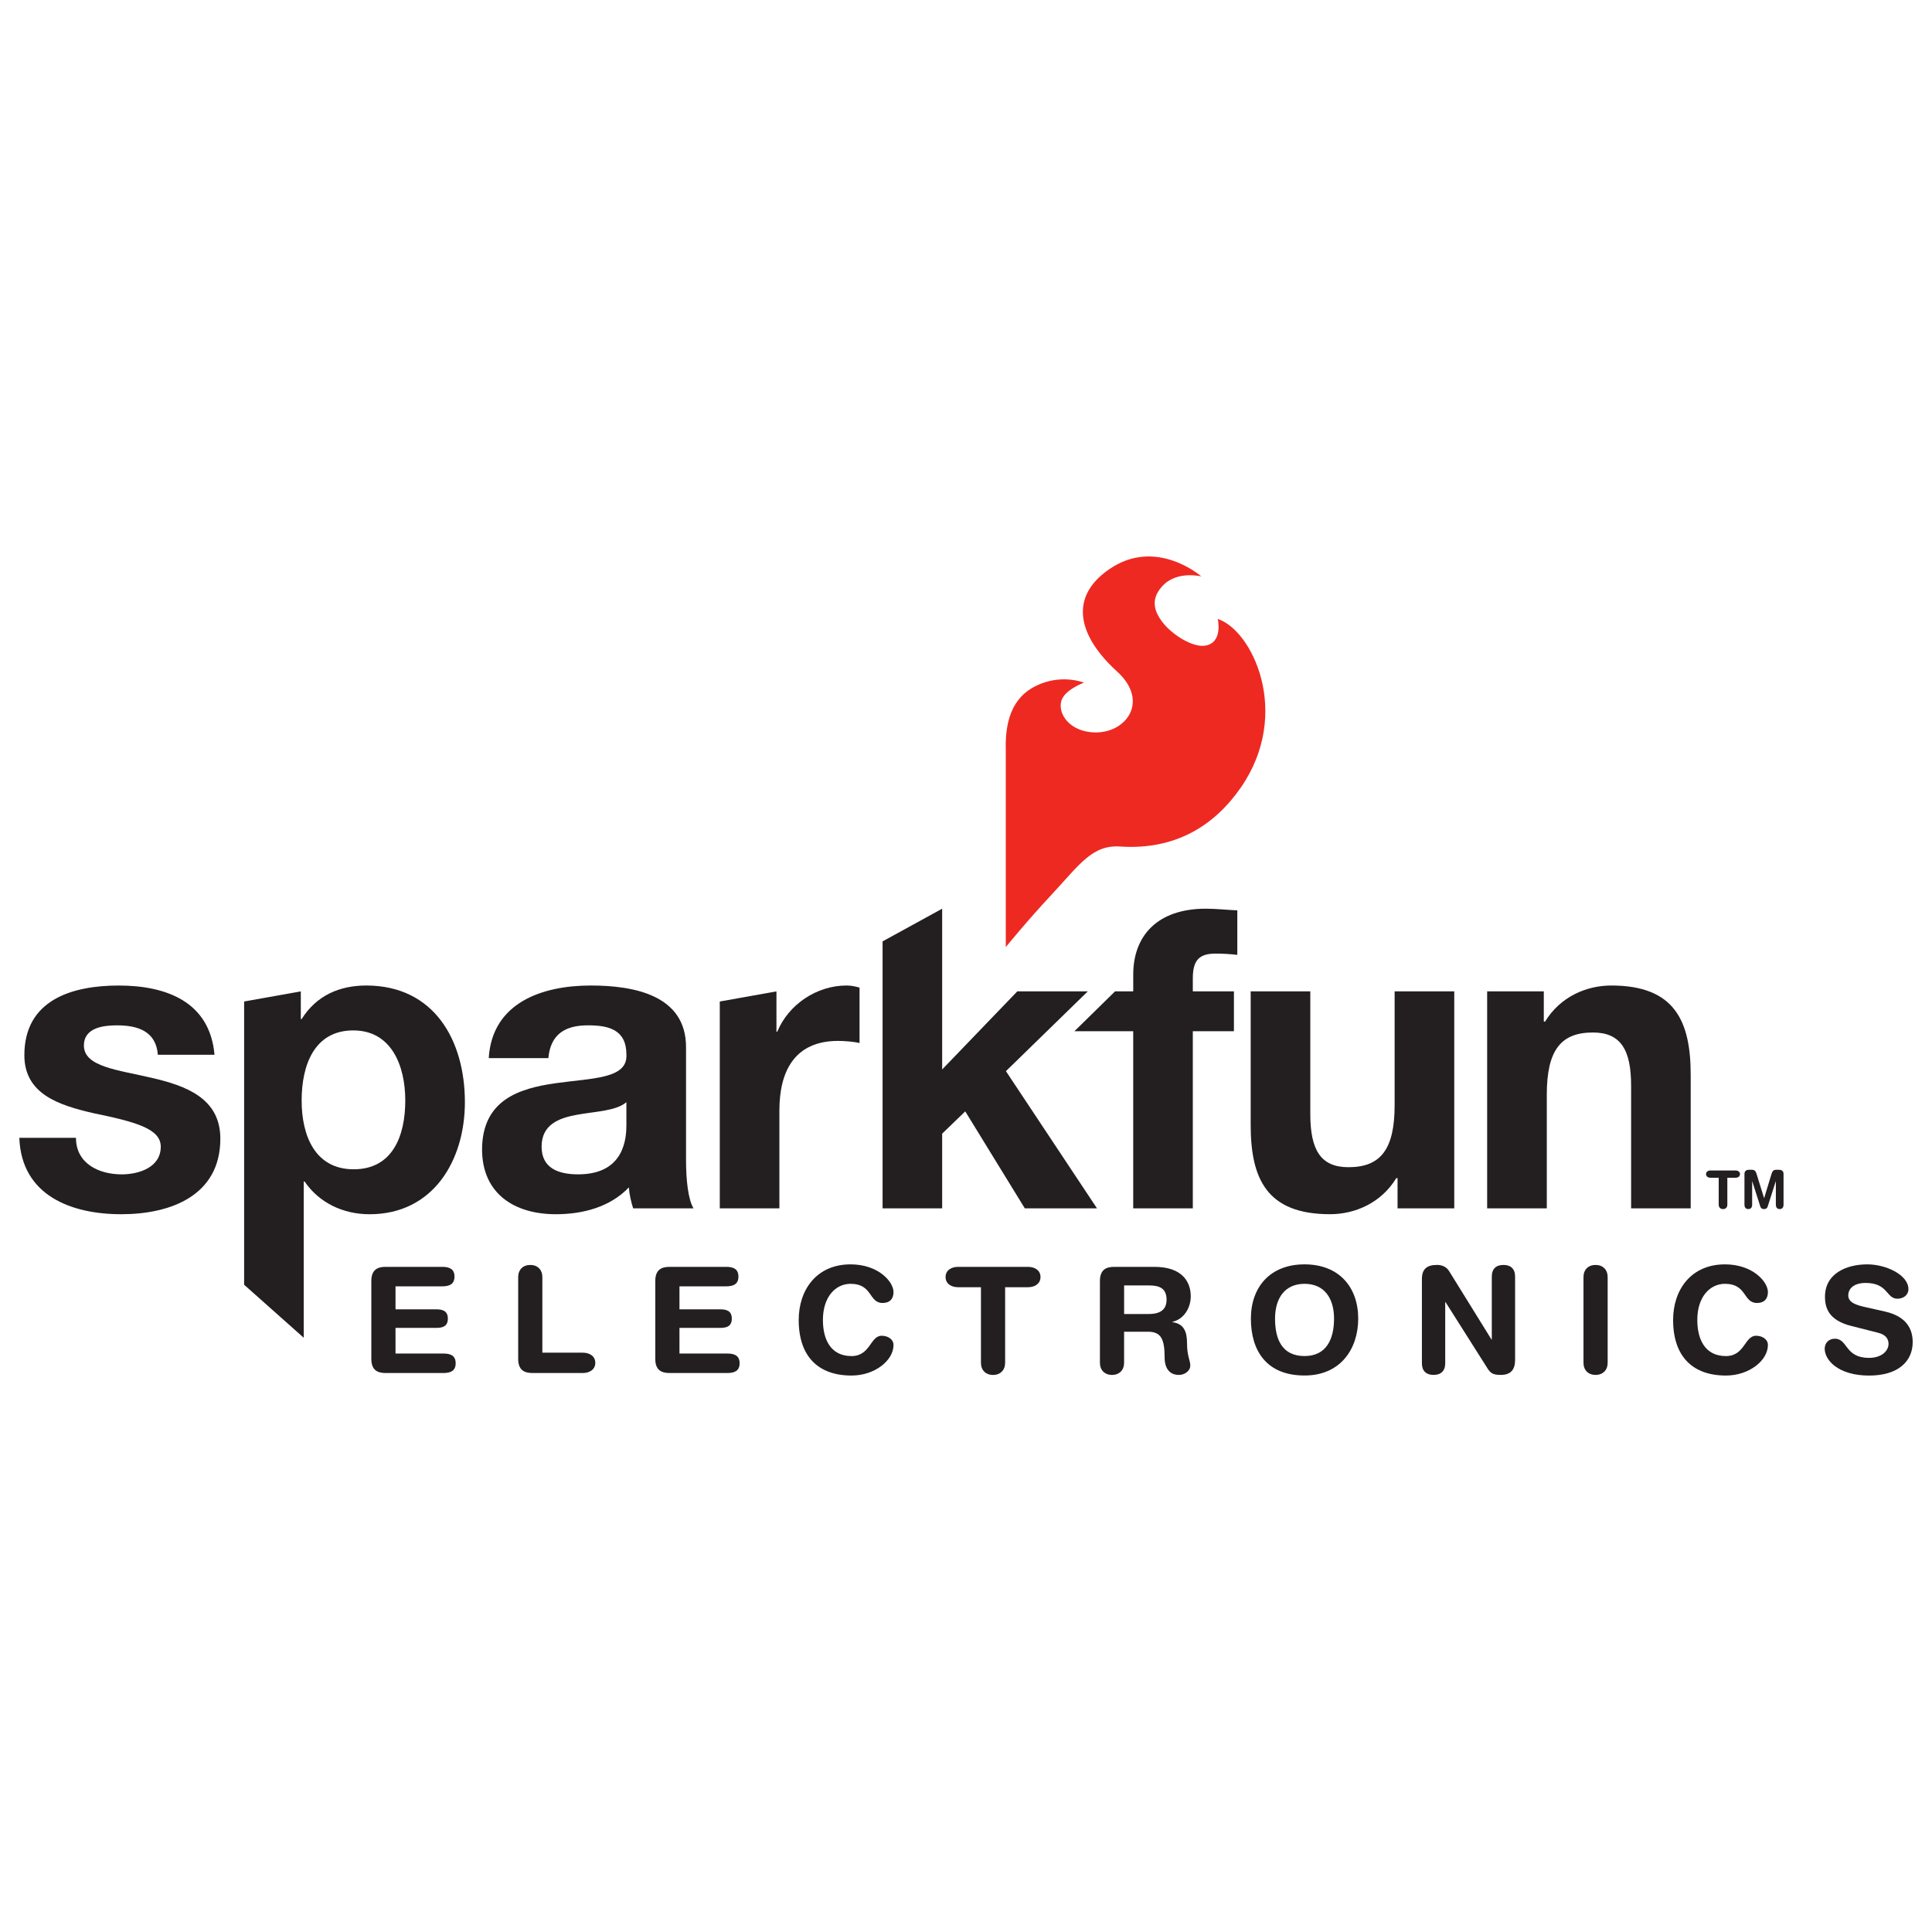 <?xml version="1.0" encoding="utf-8"?>
<!-- Generator: Adobe Illustrator 17.0.0, SVG Export Plug-In . SVG Version: 6.00 Build 0)  -->
<!DOCTYPE svg PUBLIC "-//W3C//DTD SVG 1.1//EN" "http://www.w3.org/Graphics/SVG/1.1/DTD/svg11.dtd">
<svg version="1.1" id="Layer_1" xmlns="http://www.w3.org/2000/svg" xmlns:xlink="http://www.w3.org/1999/xlink" x="0px" y="0px"
	 width="100px" height="100px" viewBox="0 0 100 100" enable-background="new 0 0 100 100" xml:space="preserve">
<g>
	<path fill="#231F20" d="M22.953,70.059h-2.481v-1.328h2.122c0.328,0,0.587-0.091,0.587-0.48s-0.259-0.48-0.587-0.48h-2.122v-1.191
		h2.419c0.366,0,0.633-0.107,0.633-0.504c0-0.397-0.267-0.504-0.633-0.504h-2.938c-0.443,0-0.733,0.176-0.733,0.733v4.029
		c0,0.557,0.289,0.733,0.733,0.733h2.999c0.366,0,0.633-0.108,0.633-0.504C23.586,70.166,23.318,70.059,22.953,70.059z"/>
	<path fill="#231F20" d="M30.163,70.014h-2.091v-3.915c0-0.374-0.244-0.626-0.625-0.626c-0.382,0-0.626,0.252-0.626,0.626v4.235
		c0,0.557,0.29,0.733,0.733,0.733h2.609c0.359,0,0.649-0.184,0.649-0.527C30.812,70.197,30.522,70.014,30.163,70.014z"/>
	<path fill="#231F20" d="M37.649,70.059h-2.48v-1.328h2.122c0.328,0,0.587-0.091,0.587-0.48s-0.259-0.48-0.587-0.48h-2.122v-1.191
		h2.419c0.366,0,0.633-0.107,0.633-0.504c0-0.397-0.267-0.504-0.633-0.504H34.65c-0.443,0-0.733,0.176-0.733,0.733v4.029
		c0,0.557,0.289,0.733,0.733,0.733h2.999c0.366,0,0.633-0.108,0.633-0.504C38.283,70.166,38.015,70.059,37.649,70.059z"/>
	<path fill="#231F20" d="M44.028,66.45c1.145,0,0.931,0.992,1.655,0.992c0.374,0,0.565-0.213,0.565-0.565
		c0-0.534-0.786-1.434-2.22-1.434c-1.77,0-2.687,1.328-2.687,2.877c0,1.893,1.015,2.878,2.733,2.878c1.213,0,2.174-0.786,2.174-1.58
		c0-0.306-0.305-0.48-0.61-0.48c-0.603,0-0.58,1.052-1.564,1.052c-1.084,0-1.48-0.869-1.48-1.869
		C42.594,67.129,43.242,66.45,44.028,66.45z"/>
	<path fill="#231F20" d="M53.208,65.572h-3.617c-0.359,0-0.648,0.184-0.648,0.527c0,0.344,0.289,0.527,0.648,0.527h1.183v3.915
		c0,0.374,0.244,0.626,0.625,0.626c0.382,0,0.626-0.252,0.626-0.626v-3.915h1.183c0.359,0,0.648-0.183,0.648-0.527
		C53.856,65.756,53.567,65.572,53.208,65.572z"/>
	<path fill="#231F20" d="M61.633,67.099c0-0.71-0.397-1.527-1.885-1.527h-2.083c-0.443,0-0.733,0.176-0.733,0.733v4.235
		c0,0.374,0.244,0.626,0.625,0.626c0.382,0,0.626-0.252,0.626-0.626v-1.61h1.236c0.686,0,0.862,0.389,0.862,1.351
		c0,0.221,0.053,0.885,0.74,0.885c0.29,0,0.588-0.199,0.588-0.489c0-0.258-0.168-0.496-0.168-1.129c0-0.557-0.115-1.022-0.756-1.114
		v-0.016C61.281,68.282,61.633,67.694,61.633,67.099z M59.435,68.014h-1.251v-1.48h1.289c0.55,0,0.908,0.153,0.908,0.74
		C60.38,67.892,59.908,68.014,59.435,68.014z"/>
	<path fill="#231F20" d="M67.523,65.443c-1.801,0-2.777,1.197-2.777,2.808c0,1.663,0.809,2.945,2.777,2.945
		c1.878,0,2.778-1.396,2.778-2.945C70.301,66.64,69.324,65.443,67.523,65.443z M67.523,70.189c-1.175,0-1.527-0.885-1.527-1.938
		c0-1.053,0.505-1.801,1.527-1.801c1.023,0,1.527,0.748,1.527,1.801C69.05,69.304,68.66,70.189,67.523,70.189z"/>
	<path fill="#231F20" d="M77.818,65.473c-0.374,0-0.603,0.198-0.603,0.603v3.258H77.2l-2.19-3.534
		c-0.138-0.228-0.367-0.328-0.626-0.328c-0.534,0-0.786,0.214-0.786,0.733v4.357c0,0.404,0.229,0.603,0.603,0.603
		s0.603-0.199,0.603-0.603v-3.167h0.015l2.175,3.434c0.16,0.251,0.289,0.336,0.686,0.336c0.527,0,0.741-0.282,0.741-0.778v-4.312
		C78.421,65.671,78.192,65.473,77.818,65.473z"/>
	<path fill="#231F20" d="M82.587,65.473c-0.382,0-0.626,0.252-0.626,0.626v4.441c0,0.374,0.244,0.625,0.626,0.625
		c0.381,0,0.625-0.251,0.625-0.625v-4.441C83.212,65.725,82.968,65.473,82.587,65.473z"/>
	<path fill="#231F20" d="M89.286,66.45c1.145,0,0.931,0.992,1.656,0.992c0.374,0,0.565-0.213,0.565-0.565
		c0-0.534-0.786-1.434-2.221-1.434c-1.77,0-2.686,1.328-2.686,2.877c0,1.893,1.015,2.878,2.732,2.878
		c1.213,0,2.175-0.786,2.175-1.58c0-0.306-0.306-0.48-0.611-0.48c-0.603,0-0.58,1.052-1.564,1.052c-1.083,0-1.48-0.869-1.48-1.869
		C87.852,67.129,88.5,66.45,89.286,66.45z"/>
	<path fill="#231F20" d="M97.566,67.885l-1.045-0.236c-0.397-0.091-0.855-0.214-0.855-0.596c0-0.381,0.321-0.648,0.901-0.648
		c1.168,0,1.061,0.816,1.64,0.816c0.306,0,0.573-0.183,0.573-0.496c0-0.733-1.152-1.282-2.129-1.282c-1.061,0-2.19,0.458-2.19,1.68
		c0,0.587,0.206,1.213,1.343,1.503l1.412,0.359c0.427,0.107,0.534,0.352,0.534,0.573c0,0.366-0.359,0.725-1.007,0.725
		c-1.266,0-1.091-0.992-1.77-0.992c-0.306,0-0.527,0.214-0.527,0.519c0,0.595,0.71,1.389,2.297,1.389
		c1.511,0,2.258-0.74,2.258-1.732C99,68.823,98.711,68.144,97.566,67.885z"/>
	<path fill="#231F20" d="M7.843,55.787c-1.738-0.411-3.5-0.565-3.5-1.67c0-0.935,1.022-1.045,1.718-1.045
		c1.108,0,2.019,0.328,2.109,1.523h2.932c-0.24-2.76-2.52-3.584-4.955-3.584c-2.411,0-4.886,0.738-4.886,3.606
		c0,1.997,1.759,2.584,3.562,2.998c2.194,0.454,3.498,0.803,3.498,1.738c0,1.085-1.152,1.432-2.02,1.432
		c-1.194,0-2.369-0.566-2.369-1.891H1c0.109,2.978,2.672,3.954,5.277,3.954c2.542,0,5.128-0.955,5.128-3.91
		C11.405,56.853,9.644,56.201,7.843,55.787z"/>
	<path fill="#231F20" d="M18.958,51.01c-1.39,0-2.584,0.52-3.345,1.737H15.57v-1.433l-2.934,0.523v14.661l3.085,2.744v-8.086h0.045
		c0.759,1.106,1.996,1.693,3.366,1.693c3.302,0,4.931-2.801,4.931-5.8C24.063,53.855,22.477,51.01,18.958,51.01z M18.307,60.522
		c-2.001,0-2.694-1.737-2.694-3.561c0-1.823,0.651-3.627,2.672-3.627c1.976,0,2.692,1.825,2.692,3.627
		C20.977,58.785,20.327,60.522,18.307,60.522z"/>
	<path fill="#231F20" d="M35.509,60.047v-5.846c0-2.693-2.695-3.191-4.933-3.191c-2.52,0-5.105,0.891-5.279,3.758
		c0,0,3.086,0,3.086,0c0.109-1.216,0.847-1.697,2.042-1.697c1.084,0,1.998,0.219,1.998,1.523c0.129,2.519-7.43-0.217-7.472,4.886
		c0,2.305,1.671,3.368,3.821,3.368c1.392,0,2.804-0.368,3.779-1.389c0.024,0.367,0.112,0.738,0.221,1.086h3.126
		C35.617,62.088,35.509,61.067,35.509,60.047z M32.423,58.2c0,0.693-0.086,2.584-2.497,2.584c-1.001,0-1.893-0.304-1.893-1.433
		c0-1.129,0.87-1.478,1.826-1.65c0.956-0.175,2.041-0.196,2.563-0.653V58.2z"/>
	<path fill="#231F20" d="M43.381,53.877c0.37,0,0.825,0.045,1.109,0.108v-2.866c-0.217-0.063-0.435-0.109-0.675-0.109
		c-1.541,0-2.997,0.977-3.584,2.39h-0.042v-2.086l-2.933,0.524v10.707h3.085v-5.061C40.34,55.484,41.101,53.877,43.381,53.877z"/>
	<polygon fill="#231F20" points="56.304,51.313 52.655,51.313 48.766,55.355 48.766,47.034 45.682,48.726 45.682,62.544 
		48.766,62.544 48.766,58.678 49.961,57.525 53.044,62.544 56.78,62.544 52.067,55.443 	"/>
	<path fill="#231F20" d="M58.656,50.446v0.866h-0.94l-2.103,2.063h3.042v9.168h3.085v-9.168h2.128v-2.063h-2.128V50.64
		c0-0.935,0.327-1.282,1.175-1.282c0.367,0,0.759,0.021,1.128,0.066v-2.304c-0.52-0.021-1.086-0.086-1.628-0.086
		C59.896,47.034,58.656,48.446,58.656,50.446z"/>
	<path fill="#231F20" d="M75.272,62.544V51.313h-3.086V57.2c0,2.279-0.716,3.214-2.39,3.214c-1.453,0-1.975-0.912-1.975-2.759
		v-6.342h-3.086v6.909c0,2.78,0.825,4.625,4.105,4.625c1.305,0,2.652-0.587,3.432-1.868h0.065v1.565H75.272z"/>
	<path fill="#231F20" d="M87.51,62.544v-6.909c0-2.779-0.825-4.625-4.105-4.625c-1.306,0-2.651,0.587-3.432,1.867h-0.066v-1.564
		h-2.932v11.231h3.087v-5.886c0-2.282,0.715-3.216,2.387-3.216c1.453,0,1.977,0.913,1.977,2.76v6.342H87.51z"/>
	<path fill="#231F20" d="M88.538,60.96h0.422v1.398c0,0.134,0.087,0.224,0.223,0.224c0.137,0,0.224-0.09,0.224-0.224V60.96h0.422
		c0.129,0,0.232-0.065,0.232-0.188s-0.104-0.189-0.232-0.189h-1.292c-0.129,0-0.232,0.066-0.232,0.189S88.41,60.96,88.538,60.96z"/>
	<path fill="#231F20" d="M92.073,60.547h-0.125c-0.14,0-0.205,0.054-0.251,0.205l-0.384,1.259h-0.006l-0.39-1.259
		c-0.046-0.151-0.112-0.205-0.25-0.205h-0.132c-0.12,0-0.242,0.041-0.242,0.221v1.595c0,0.112,0.054,0.218,0.199,0.218
		c0.145,0,0.199-0.107,0.199-0.218v-1.216h0.006l0.417,1.304c0.03,0.092,0.097,0.131,0.191,0.131c0.092,0,0.16-0.038,0.19-0.131
		l0.417-1.304h0.006v1.216c0,0.112,0.054,0.218,0.199,0.218c0.144,0,0.199-0.107,0.199-0.218v-1.595
		C92.317,60.589,92.194,60.547,92.073,60.547z"/>
	<path fill="#EE2922" d="M63.03,32.037c0,0,0.285,1.211-0.628,1.379c-0.636,0.114-1.663-0.518-2.18-1.147
		c-0.637-0.777-0.557-1.388-0.061-1.93c0.745-0.823,2.018-0.505,2.018-0.505s-2.334-2.049-4.766-0.371
		c-2.166,1.492-1.544,3.523,0.409,5.296c1.763,1.604,0.357,3.361-1.419,3.132c-1.216-0.154-1.713-1.13-1.422-1.73
		c0.253-0.513,1.126-0.827,1.126-0.827s-1.003-0.408-2.184,0.037c-1.059,0.399-1.935,1.276-1.864,3.471v10.179
		c0,0,1.097-1.353,2.383-2.728c1.444-1.549,2.104-2.598,3.585-2.474c2.803,0.174,4.83-1.072,6.208-3.069
		C66.88,36.905,64.808,32.611,63.03,32.037z"/>
</g>
</svg>

